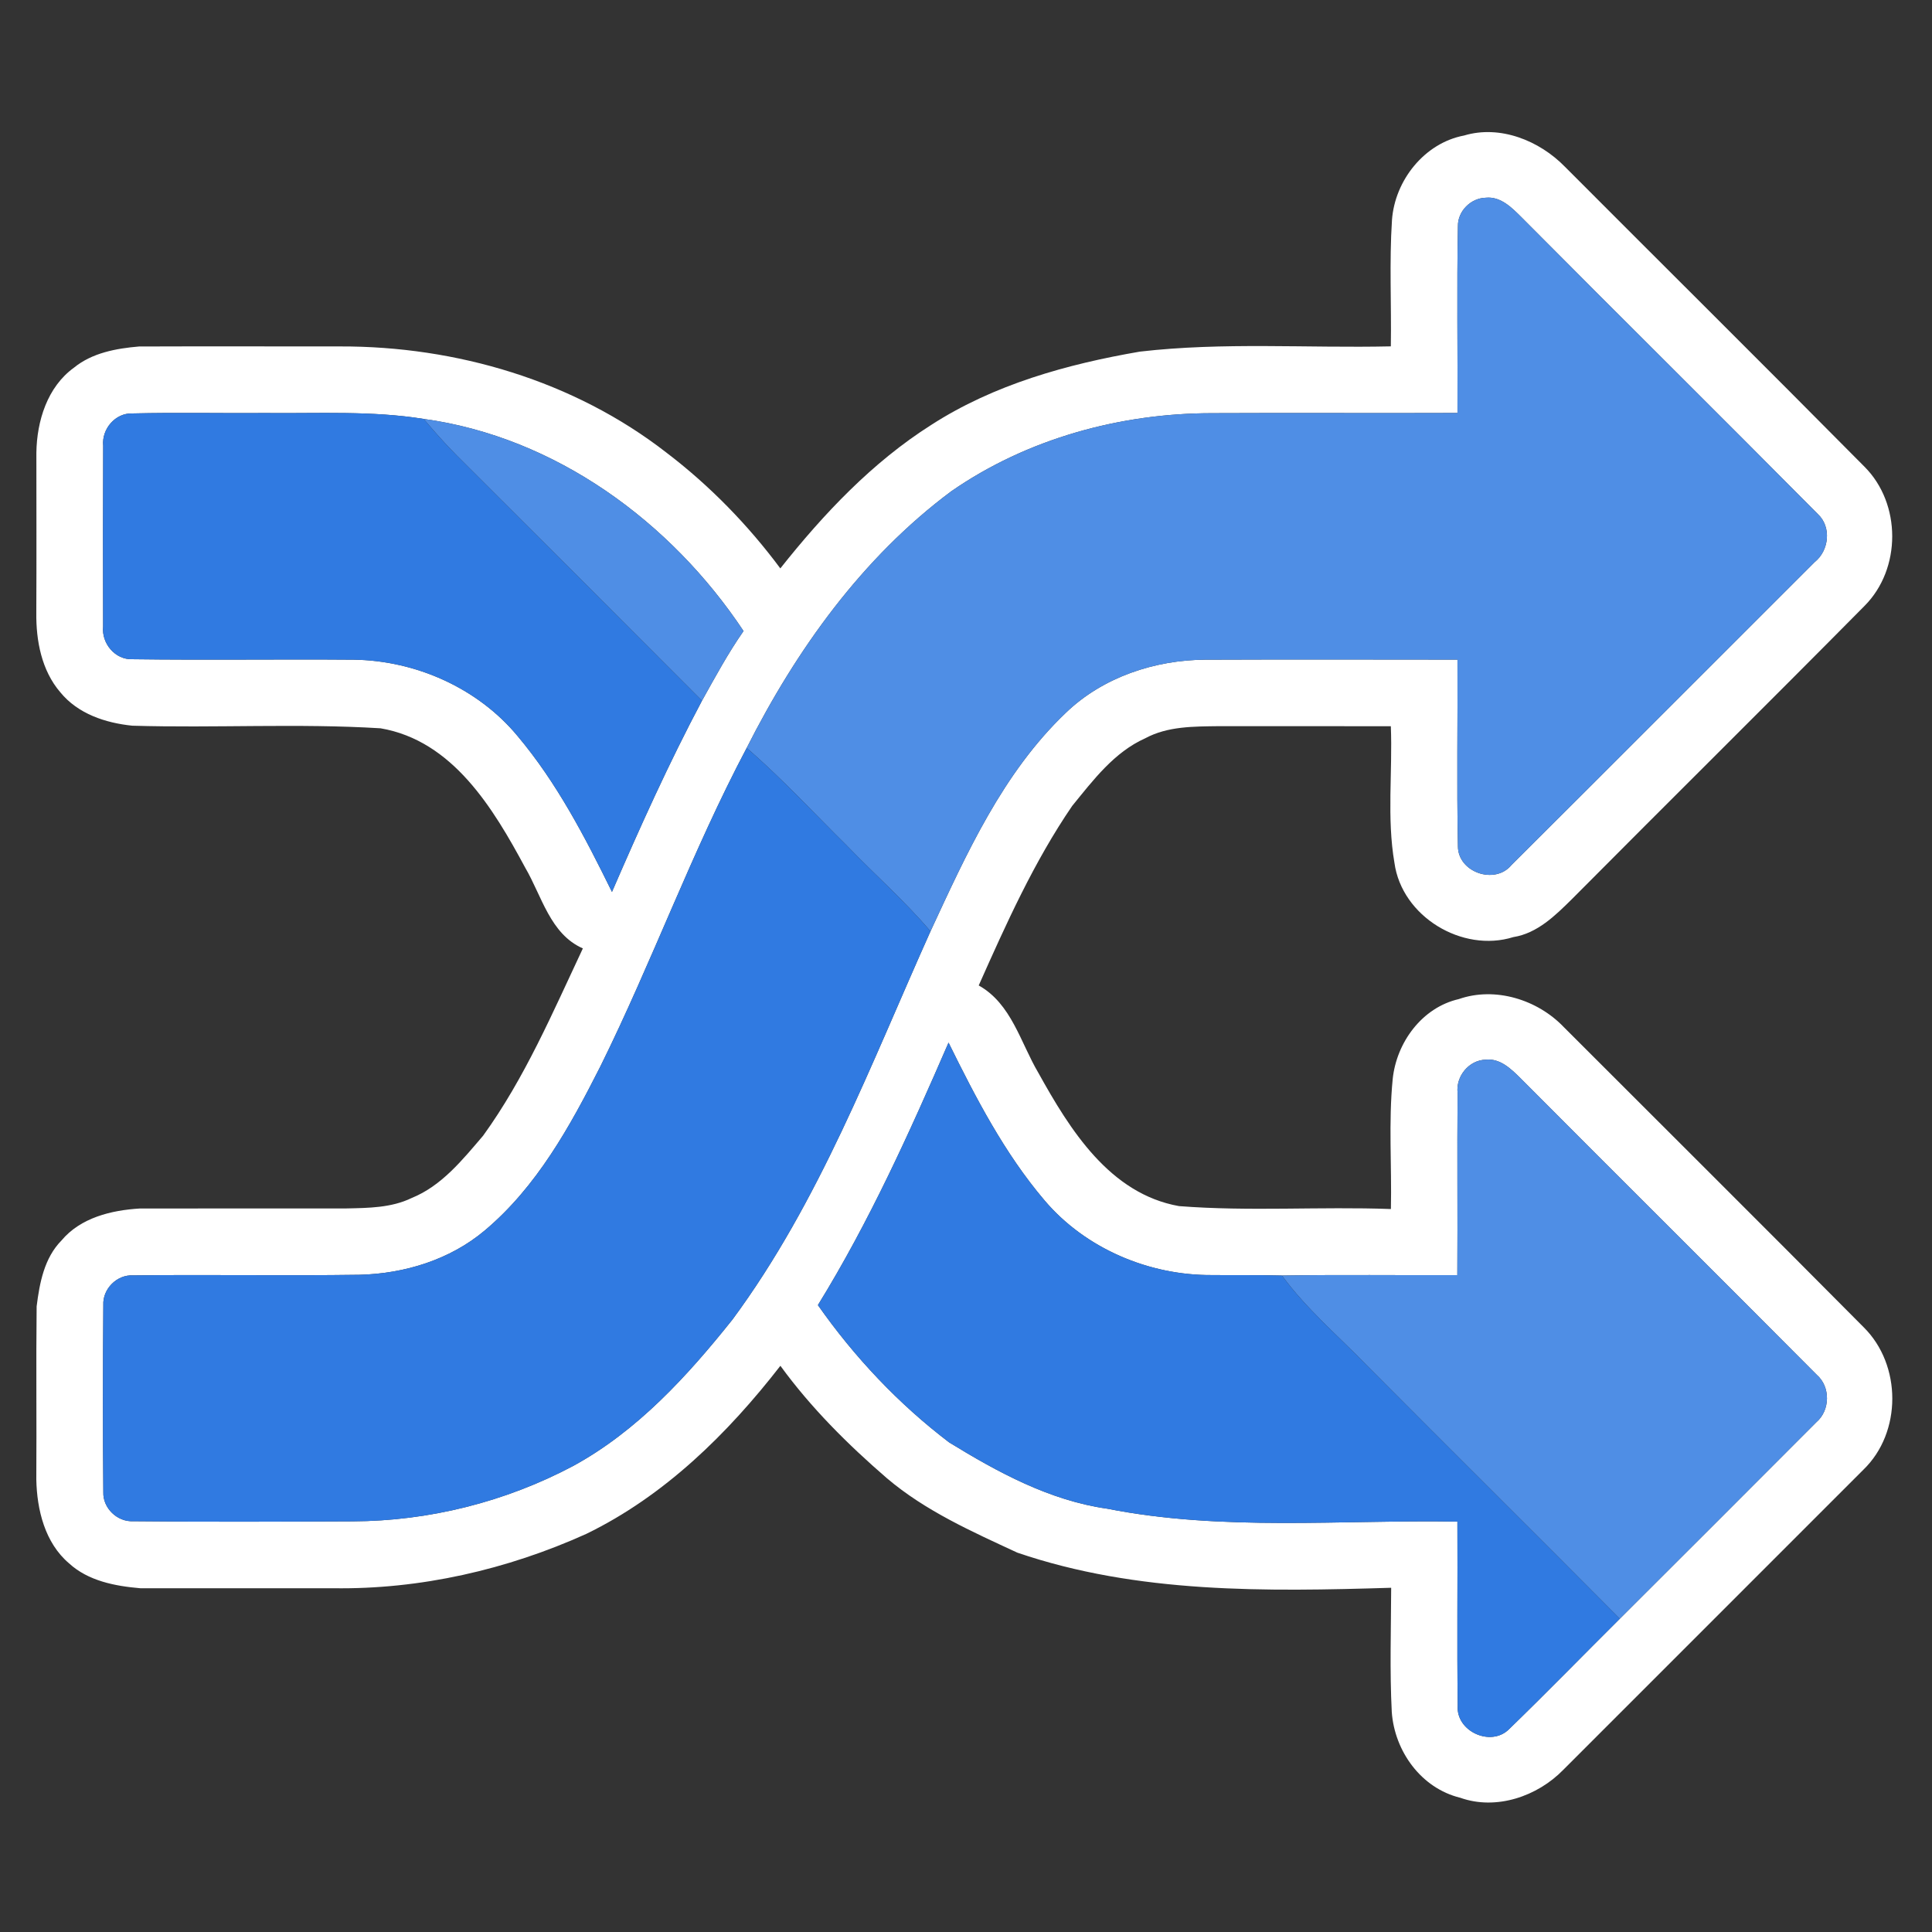 <?xml version="1.0" encoding="UTF-8" ?>
<!DOCTYPE svg PUBLIC "-//W3C//DTD SVG 1.1//EN" "http://www.w3.org/Graphics/SVG/1.1/DTD/svg11.dtd">
<svg width="290pt" height="290pt" viewBox="0 0 290 290" version="1.1" xmlns="http://www.w3.org/2000/svg">
<rect x="0" y="0" width="290" height="290" fill="#333333" stroke="none"/>
<g id="#ffffffff">
<path fill="#ffffff" opacity="1.00" d=" M 208.94 33.04 C 209.36 27.09 213.81 21.46 219.77 20.34 C 225.17 18.72 231.08 21.11 234.90 25.03 C 249.88 40.05 264.94 54.98 279.86 70.05 C 285.41 75.59 285.42 85.38 279.88 90.94 C 265.30 105.68 250.55 120.26 235.94 134.97 C 233.46 137.42 230.76 140.09 227.16 140.66 C 219.49 143.06 210.41 137.57 209.31 129.51 C 208.15 122.76 209.04 115.83 208.77 109.01 C 200.16 108.99 191.54 109.01 182.93 109.00 C 179.20 109.05 175.27 109.00 171.90 110.82 C 167.23 112.91 164.08 117.12 160.94 120.97 C 155.20 129.36 151.03 138.67 146.91 147.92 C 151.83 150.67 153.18 156.51 155.87 161.05 C 160.59 169.56 166.57 179.19 176.97 181.04 C 187.54 181.87 198.18 181.09 208.78 181.48 C 208.92 174.98 208.41 168.43 209.05 161.96 C 209.62 156.48 213.44 151.24 218.96 149.97 C 224.42 148.06 230.79 150.04 234.73 154.17 C 249.74 169.19 264.80 184.16 279.75 199.23 C 285.46 204.88 285.50 215.01 279.70 220.61 C 264.69 235.62 249.67 250.63 234.66 265.65 C 230.77 269.65 224.58 271.77 219.19 269.85 C 213.32 268.42 209.33 262.87 208.91 256.98 C 208.59 250.77 208.80 244.54 208.82 238.33 C 190.04 238.90 170.73 239.22 152.71 233.06 C 145.90 229.90 138.91 226.80 133.13 221.89 C 127.26 216.82 121.72 211.30 117.14 205.01 C 109.22 215.21 99.74 224.54 88.01 230.24 C 76.12 235.61 63.07 238.60 49.99 238.40 C 40.35 238.39 30.70 238.42 21.06 238.40 C 17.29 238.08 13.24 237.31 10.36 234.66 C 6.74 231.58 5.54 226.62 5.45 222.06 C 5.51 213.40 5.40 204.74 5.50 196.09 C 5.94 192.58 6.64 188.83 9.22 186.21 C 12.10 182.77 16.71 181.66 20.99 181.40 C 31.33 181.38 41.67 181.41 52.01 181.39 C 55.31 181.32 58.75 181.30 61.78 179.83 C 66.31 178.00 69.44 174.07 72.52 170.47 C 78.77 161.83 82.97 151.96 87.49 142.36 C 82.58 140.20 81.33 134.49 78.83 130.23 C 74.05 121.35 67.96 111.17 57.12 109.32 C 44.73 108.56 32.27 109.30 19.86 108.93 C 15.83 108.52 11.69 107.15 9.05 103.91 C 6.24 100.64 5.40 96.17 5.45 91.97 C 5.49 83.97 5.46 75.96 5.46 67.95 C 5.53 63.20 7.10 58.08 11.10 55.19 C 13.83 52.96 17.45 52.30 20.87 52.01 C 30.92 51.97 40.97 52.01 51.03 52.00 C 68.48 51.95 86.15 57.15 100.02 67.93 C 106.51 72.87 112.27 78.78 117.13 85.32 C 123.62 77.14 130.93 69.39 139.80 63.77 C 149.20 57.71 160.18 54.66 171.10 52.78 C 183.60 51.33 196.22 52.27 208.77 51.99 C 208.87 45.68 208.53 39.34 208.94 33.04 M 218.84 33.94 C 218.66 43.29 218.82 52.64 218.77 61.99 C 206.50 62.04 194.24 61.96 181.97 62.02 C 168.17 62.02 154.17 65.84 142.78 73.75 C 129.43 83.69 119.53 97.53 112.08 112.27 C 103.87 127.78 97.90 144.35 90.12 160.07 C 85.58 169.05 80.57 178.15 72.75 184.71 C 67.53 189.10 60.69 191.19 53.94 191.35 C 42.62 191.51 31.30 191.30 19.98 191.44 C 17.55 191.30 15.38 193.48 15.51 195.91 C 15.44 205.26 15.43 214.62 15.51 223.97 C 15.42 226.36 17.60 228.47 19.99 228.34 C 30.96 228.46 41.94 228.41 52.91 228.36 C 64.40 228.32 75.86 225.44 86.01 220.06 C 95.65 214.81 103.19 206.54 109.96 198.05 C 123.00 180.39 130.75 159.66 139.67 139.79 C 145.08 128.13 150.53 116.00 159.99 106.99 C 165.55 101.64 173.31 99.07 180.94 99.02 C 193.55 98.97 206.16 99.00 218.77 99.01 C 218.82 108.34 218.65 117.68 218.84 127.01 C 218.83 130.94 224.40 132.87 226.88 129.84 C 242.08 114.71 257.21 99.52 272.39 84.37 C 274.55 82.65 274.95 79.09 272.86 77.16 C 258.10 62.27 243.19 47.52 228.41 32.64 C 226.95 31.19 225.26 29.45 223.01 29.68 C 220.78 29.73 218.80 31.70 218.84 33.94 M 15.49 66.91 C 15.45 75.96 15.46 85.01 15.48 94.06 C 15.22 96.57 17.29 99.07 19.89 98.95 C 30.94 99.10 41.99 98.93 53.04 99.02 C 62.36 99.13 71.70 103.26 77.68 110.47 C 83.59 117.49 87.83 125.68 91.86 133.88 C 96.06 124.17 100.41 114.52 105.37 105.18 C 107.35 101.63 109.28 98.05 111.61 94.72 C 100.72 78.33 83.38 65.60 63.59 62.88 C 55.79 61.63 47.88 62.08 40.02 62.00 C 33.30 62.05 26.58 61.90 19.87 62.06 C 17.30 61.96 15.24 64.42 15.49 66.91 M 142.38 156.50 C 136.54 169.96 130.49 183.39 122.77 195.90 C 128.24 203.70 134.88 210.74 142.47 216.51 C 149.78 221.00 157.58 225.24 166.19 226.46 C 183.51 229.88 201.24 228.10 218.76 228.40 C 218.81 237.61 218.69 246.81 218.81 256.02 C 218.52 259.88 223.78 262.28 226.51 259.56 C 232.13 254.11 237.59 248.50 243.14 242.98 C 252.98 233.15 262.83 223.33 272.64 213.48 C 274.72 211.70 274.79 208.18 272.71 206.37 C 257.91 191.48 243.00 176.69 228.19 161.80 C 226.79 160.42 225.15 158.83 223.00 159.06 C 220.47 159.14 218.51 161.56 218.79 164.05 C 218.71 173.16 218.81 182.28 218.75 191.40 C 209.98 191.43 201.21 191.32 192.43 191.46 C 188.93 191.36 185.43 191.43 181.93 191.39 C 172.48 191.46 162.92 187.42 156.78 180.17 C 150.76 173.09 146.47 164.79 142.38 156.50 Z" />
</g>
<g id="#4f8ee5ff">
<path fill="#4f8ee5" opacity="1.00" d=" M 218.84 33.94 C 218.80 31.70 220.78 29.73 223.01 29.68 C 225.26 29.45 226.95 31.19 228.41 32.64 C 243.19 47.52 258.10 62.27 272.86 77.16 C 274.95 79.09 274.55 82.65 272.39 84.37 C 257.21 99.52 242.08 114.71 226.88 129.84 C 224.40 132.87 218.83 130.94 218.84 127.01 C 218.65 117.68 218.82 108.34 218.77 99.01 C 206.16 99.00 193.55 98.97 180.94 99.02 C 173.31 99.07 165.55 101.64 159.99 106.99 C 150.53 116.00 145.08 128.13 139.67 139.79 C 135.78 135.21 131.26 131.24 127.10 126.92 C 122.13 122.01 117.38 116.85 112.08 112.27 C 119.53 97.53 129.43 83.69 142.78 73.75 C 154.17 65.84 168.17 62.02 181.97 62.02 C 194.24 61.96 206.50 62.04 218.77 61.99 C 218.82 52.64 218.66 43.29 218.84 33.94 Z" />
<path fill="#4f8ee5" opacity="1.00" d=" M 63.59 62.88 C 83.38 65.60 100.72 78.33 111.61 94.72 C 109.28 98.05 107.35 101.63 105.37 105.18 C 93.13 92.89 80.86 80.64 68.58 68.39 C 66.83 66.63 65.19 64.77 63.59 62.88 Z" />
<path fill="#4f8ee5" opacity="1.00" d=" M 218.79 164.05 C 218.51 161.56 220.47 159.14 223.00 159.06 C 225.15 158.83 226.79 160.42 228.19 161.80 C 243.00 176.69 257.91 191.48 272.71 206.37 C 274.79 208.18 274.72 211.70 272.64 213.48 C 262.83 223.33 252.98 233.15 243.14 242.98 C 230.50 230.24 217.74 217.62 205.09 204.88 C 200.81 200.46 196.07 196.45 192.43 191.46 C 201.21 191.32 209.98 191.43 218.75 191.40 C 218.81 182.28 218.71 173.16 218.79 164.05 Z" />
</g>
<g id="#307ae1ff">
<path fill="#307ae1" opacity="1.00" d=" M 15.49 66.91 C 15.24 64.42 17.30 61.96 19.87 62.06 C 26.58 61.90 33.30 62.05 40.02 62.00 C 47.88 62.08 55.79 61.63 63.59 62.88 C 65.19 64.77 66.83 66.63 68.58 68.39 C 80.86 80.64 93.13 92.89 105.37 105.18 C 100.41 114.52 96.06 124.17 91.86 133.88 C 87.83 125.68 83.59 117.49 77.68 110.47 C 71.70 103.26 62.36 99.13 53.04 99.02 C 41.99 98.93 30.94 99.10 19.89 98.95 C 17.29 99.07 15.22 96.57 15.48 94.06 C 15.46 85.01 15.45 75.96 15.49 66.91 Z" />
<path fill="#307ae1" opacity="1.00" d=" M 112.08 112.27 C 117.38 116.85 122.13 122.01 127.10 126.92 C 131.26 131.24 135.78 135.21 139.67 139.79 C 130.75 159.66 123.00 180.39 109.96 198.05 C 103.19 206.54 95.65 214.81 86.01 220.06 C 75.86 225.44 64.40 228.32 52.91 228.36 C 41.94 228.41 30.96 228.46 19.99 228.34 C 17.60 228.47 15.42 226.36 15.51 223.97 C 15.43 214.62 15.44 205.26 15.51 195.91 C 15.38 193.48 17.55 191.30 19.98 191.44 C 31.30 191.30 42.62 191.51 53.94 191.35 C 60.69 191.19 67.53 189.10 72.75 184.71 C 80.57 178.15 85.58 169.05 90.12 160.07 C 97.90 144.35 103.87 127.78 112.08 112.27 Z" />
<path fill="#307ae1" opacity="1.00" d=" M 142.38 156.50 C 146.47 164.79 150.76 173.09 156.78 180.17 C 162.92 187.42 172.48 191.46 181.93 191.39 C 185.43 191.43 188.93 191.36 192.43 191.46 C 196.07 196.45 200.81 200.46 205.09 204.88 C 217.74 217.62 230.50 230.24 243.14 242.98 C 237.59 248.50 232.13 254.11 226.51 259.56 C 223.78 262.28 218.52 259.88 218.81 256.02 C 218.69 246.81 218.81 237.61 218.76 228.40 C 201.24 228.10 183.51 229.88 166.19 226.46 C 157.58 225.24 149.78 221.00 142.47 216.51 C 134.88 210.74 128.24 203.70 122.77 195.90 C 130.49 183.39 136.54 169.96 142.38 156.50 Z" />
</g>
</svg>
